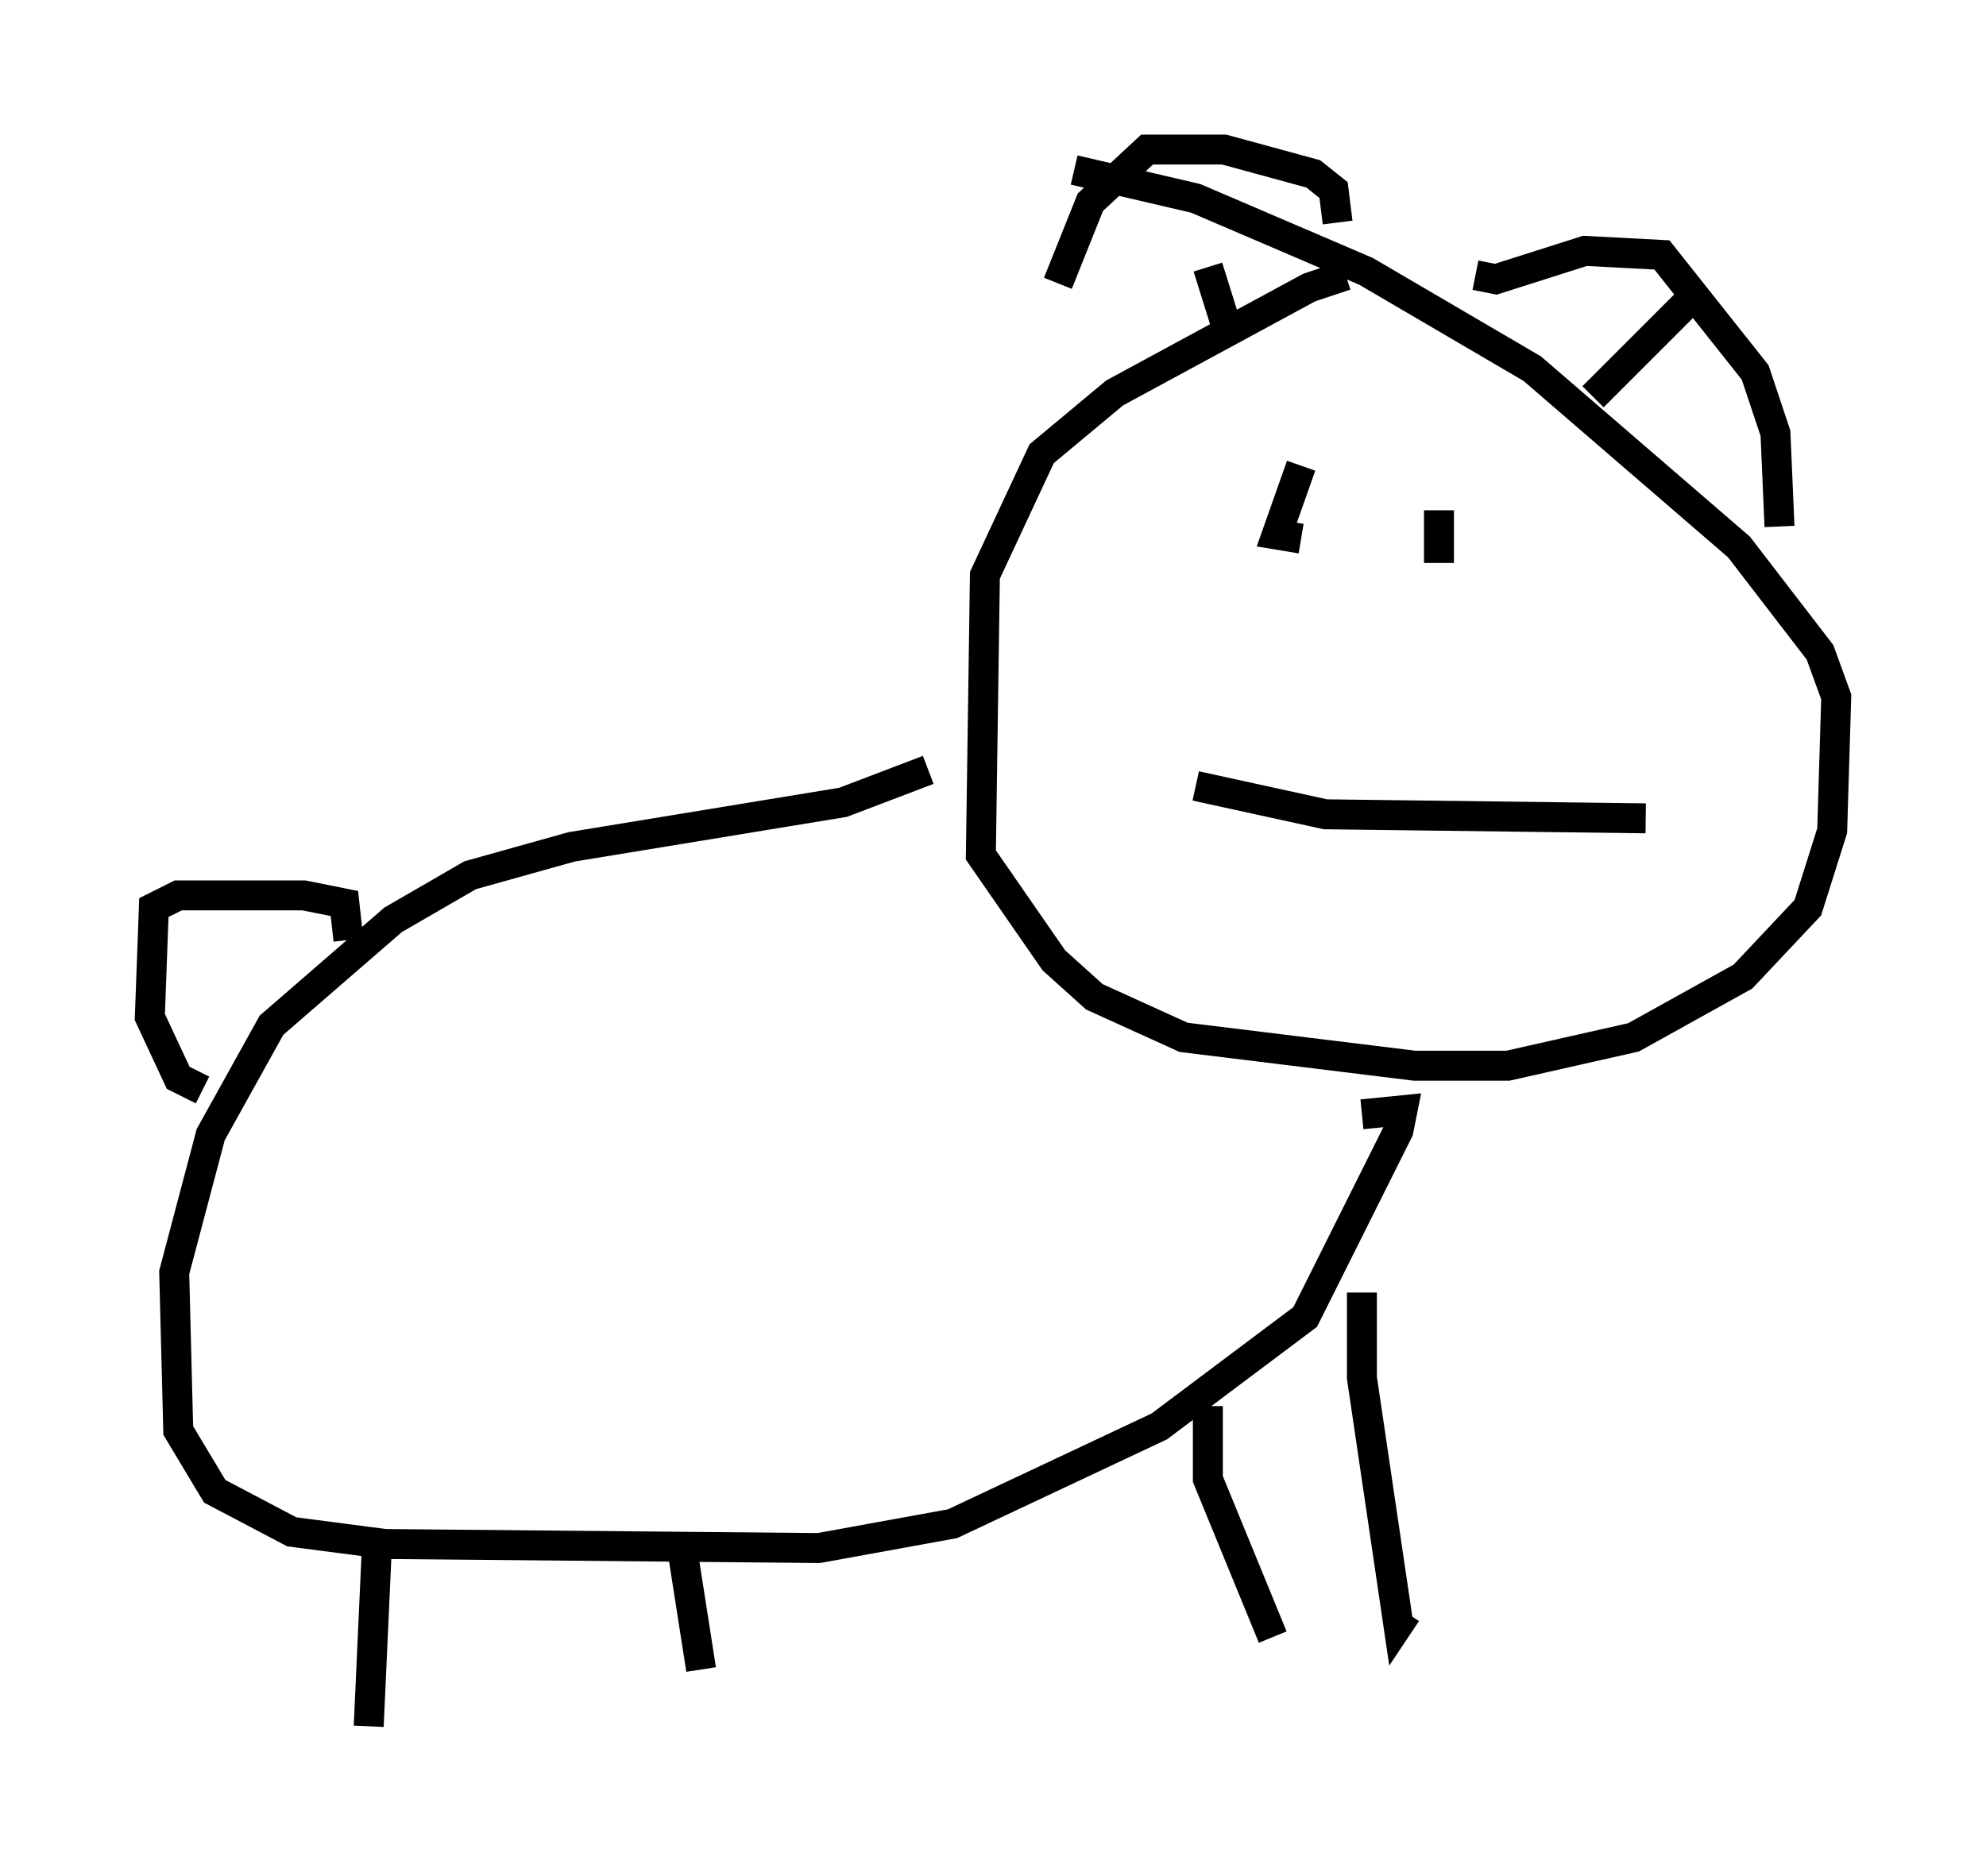 <?xml version="1.0" encoding="utf-8" ?>
<svg baseProfile="full" height="62.638" version="1.1" width="66.292" xmlns="http://www.w3.org/2000/svg" xmlns:ev="http://www.w3.org/2001/xml-events" xmlns:xlink="http://www.w3.org/1999/xlink"><defs /><rect fill="white" height="62.638" width="66.292" x="0" y="0" /><path d="M47.219, 9.465 m-2.3, -0.271 l-1.218, 0.406 -6.495, 3.518 l-2.436, 2.03 -1.894, 4.059 l-0.135, 9.337 2.436, 3.518 l1.353, 1.218 2.977, 1.353 l7.713, 0.947 3.112, 0.0 l4.195, -0.947 3.654, -2.03 l2.165, -2.3 0.812, -2.571 l0.135, -4.465 -0.541, -1.488 l-2.706, -3.518 -6.901, -5.954 l-5.548, -3.248 -5.683, -2.436 l-4.059, -0.947 m-4.871, 20.027 l-2.842, 1.083 -9.066, 1.488 l-3.383, 0.947 -2.571, 1.488 l-4.059, 3.518 -2.03, 3.654 l-1.218, 4.601 0.135, 5.277 l1.218, 2.03 2.571, 1.353 l3.112, 0.406 14.479, 0.135 l4.465, -0.812 6.901, -3.248 l4.871, -3.654 3.112, -6.225 l0.135, -0.677 -1.353, 0.135 m-38.701, -0.812 l-0.812, -0.406 -0.947, -2.03 l0.135, -3.654 0.812, -0.406 l4.195, 0.0 1.353, 0.271 l0.135, 1.218 m0.947, 20.297 l-0.271, 5.954 m10.419, -6.225 l0.677, 4.33 m16.915, -8.796 l0.0, 2.436 2.165, 5.277 m2.977, -11.502 l0.0, 2.842 1.218, 8.254 l0.271, -0.406 m-7.036, -27.605 l4.33, 0.947 10.69, 0.135 m-11.502, -11.773 l-0.812, 2.3 0.812, 0.135 m4.601, -0.947 l0.0, 1.759 m-12.72, -9.337 l1.083, -2.706 1.894, -1.759 l2.571, 0.0 2.977, 0.812 l0.677, 0.541 0.135, 1.083 m4.601, 1.759 l0.677, 0.135 2.977, -0.947 l2.571, 0.135 3.112, 3.924 l0.677, 2.03 0.135, 3.112 m-18.403, -6.495 l-0.677, -2.165 m12.855, 4.33 l3.383, -3.383 " fill="none" stroke="black" stroke-width="1" /></svg>